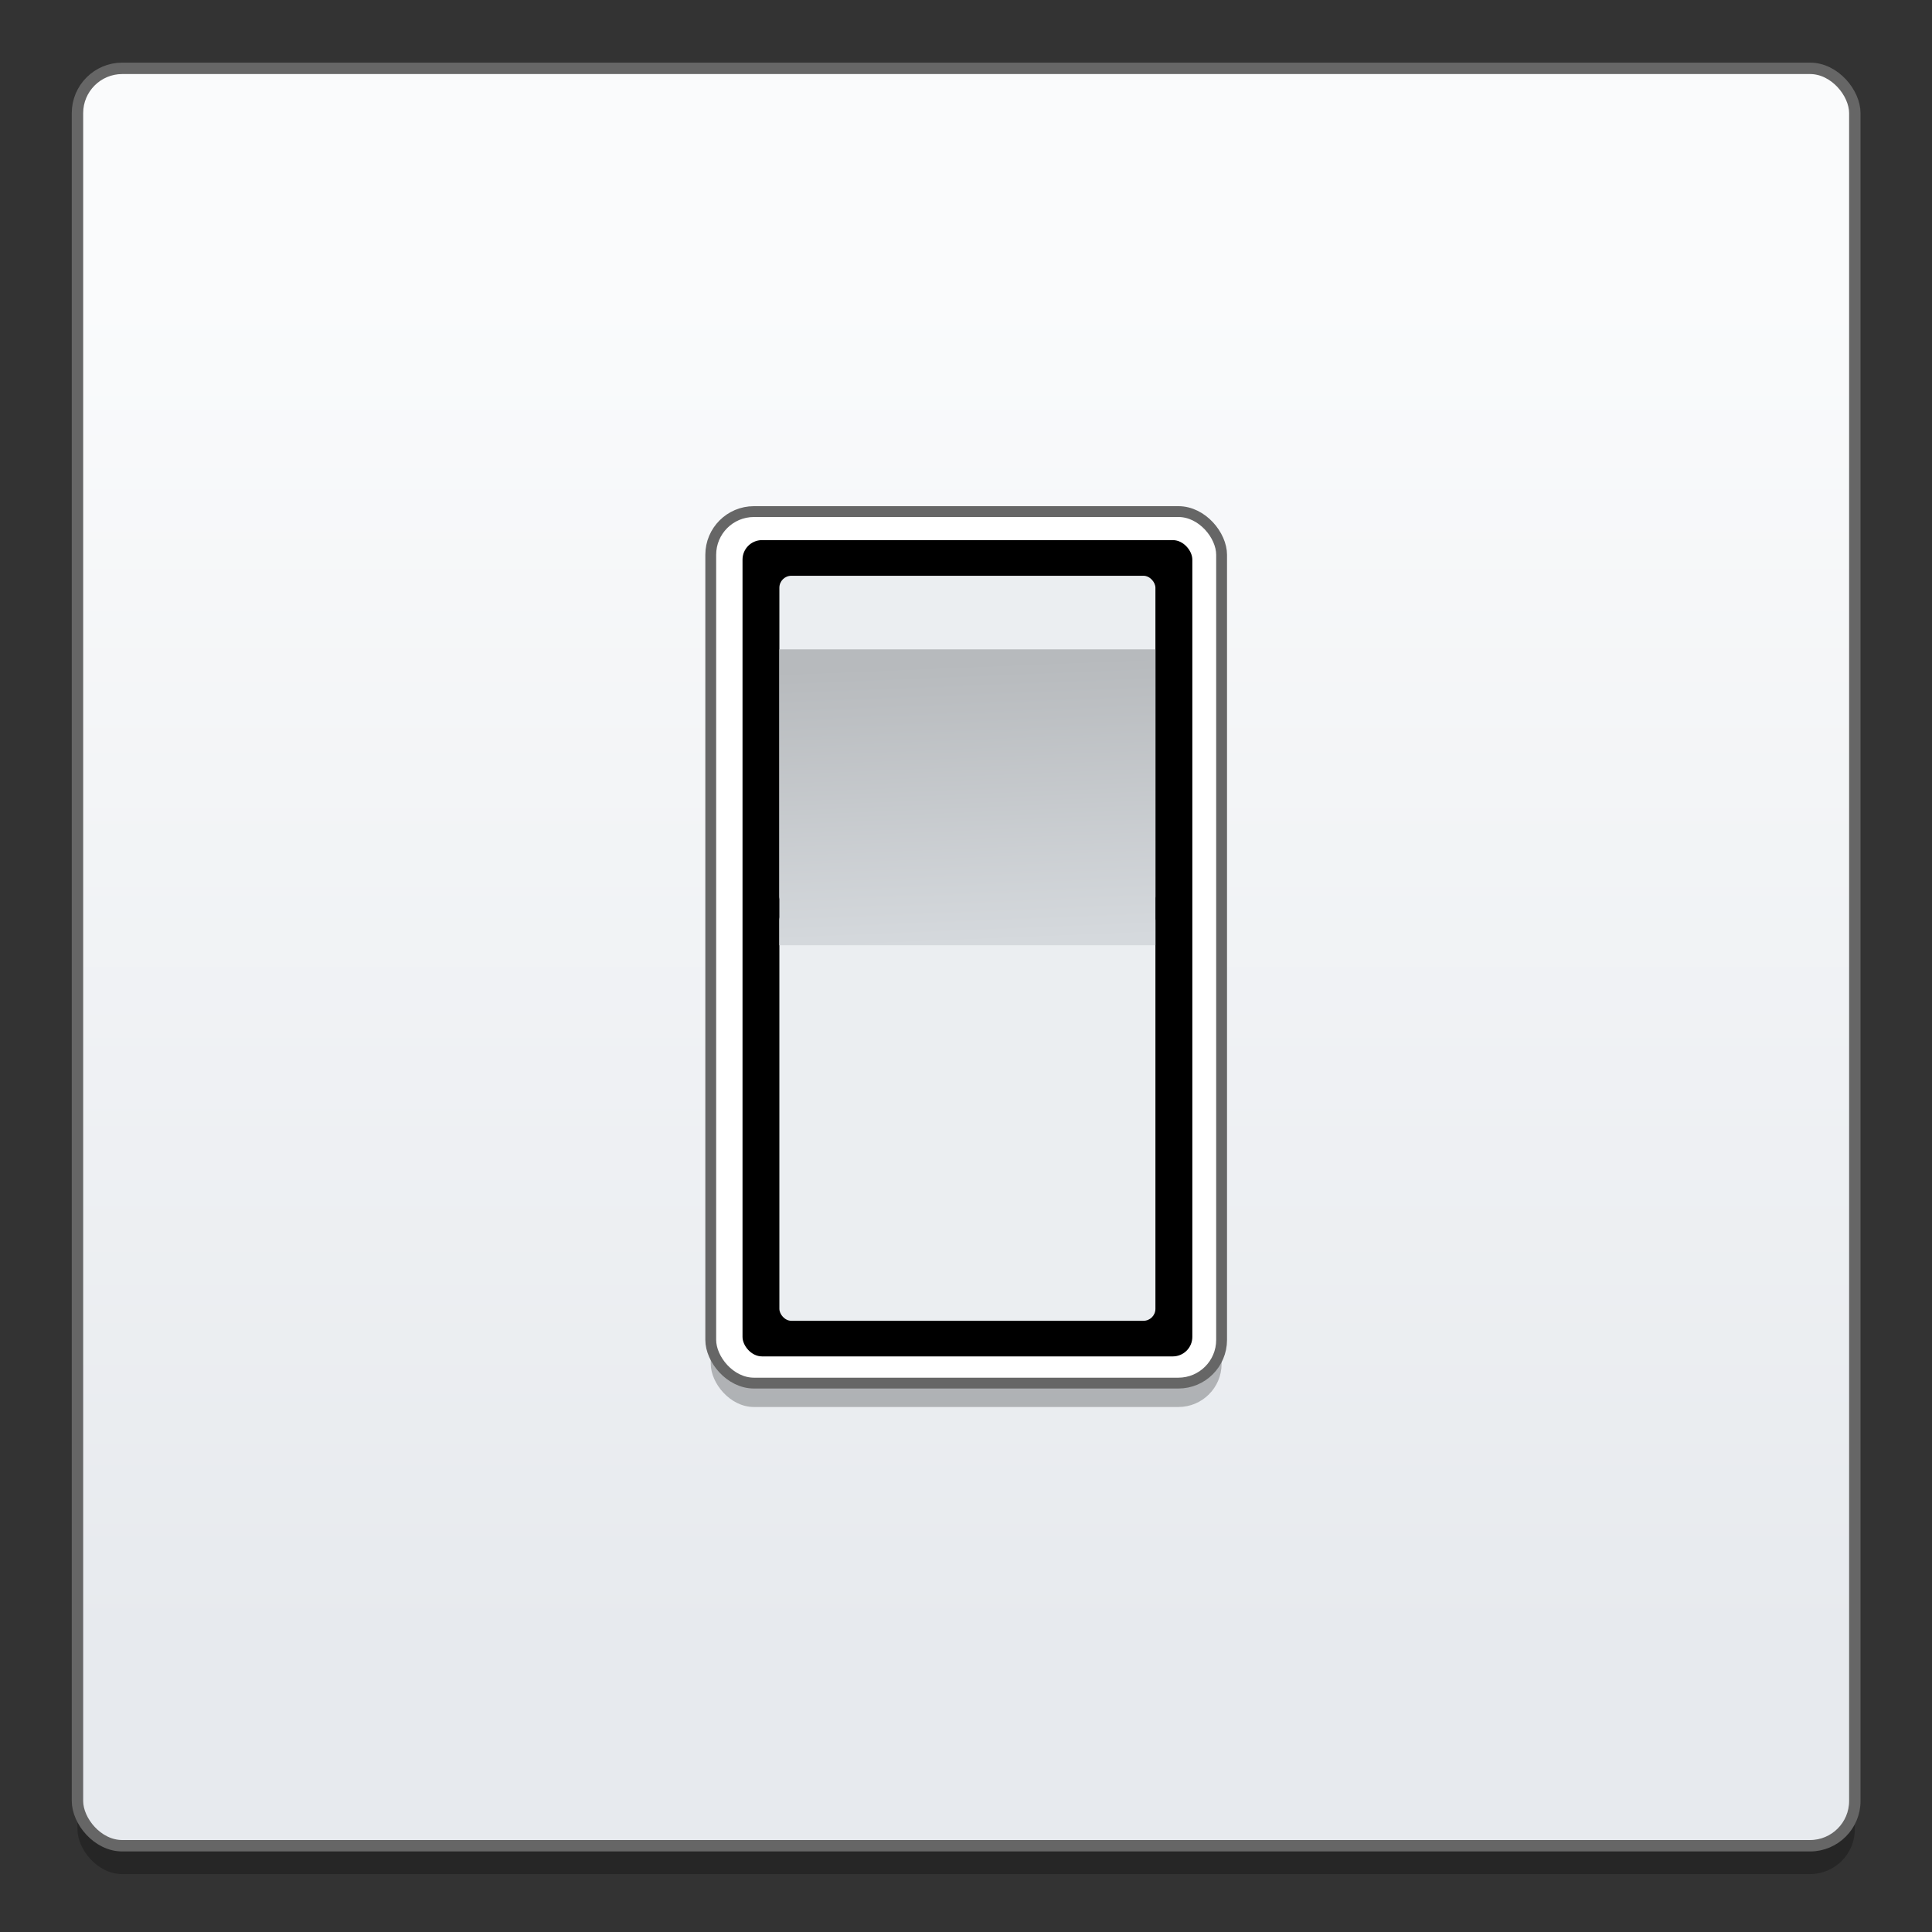 <?xml version="1.0" encoding="UTF-8" standalone="no"?>
<!-- Created with Inkscape (http://www.inkscape.org/) -->

<svg
   xmlns:osb="http://www.openswatchbook.org/uri/2009/osb"
   xmlns:dc="http://purl.org/dc/elements/1.1/"
   xmlns:cc="http://creativecommons.org/ns#"
   xmlns:rdf="http://www.w3.org/1999/02/22-rdf-syntax-ns#"
   xmlns:svg="http://www.w3.org/2000/svg"
   xmlns="http://www.w3.org/2000/svg"
   xmlns:xlink="http://www.w3.org/1999/xlink"
   xmlns:sodipodi="http://sodipodi.sourceforge.net/DTD/sodipodi-0.dtd"
   xmlns:inkscape="http://www.inkscape.org/namespaces/inkscape"
   width="128"
   height="128"
   viewBox="0 0 33.867 33.867"
   version="1.1"
   id="svg8"
   inkscape:version="0.92.3 (2405546, 2018-03-11)"
   sodipodi:docname="yast.svg">
  <rect x="0" y="0" width="33.867" height="33.867" fill="#333333" stroke="none"/>
  <defs
     id="defs2">
    <linearGradient
       inkscape:collect="always"
       id="linearGradient1295">
      <stop
         style="stop-color:#fafbfc;stop-opacity:1"
         offset="0"
         id="stop1291" />
      <stop
         style="stop-color:#e7eaee;stop-opacity:1"
         offset="1"
         id="stop1293" />
    </linearGradient>
    <linearGradient
       id="linearGradient975"
       inkscape:collect="always">
      <stop
         id="stop971"
         offset="0"
         style="stop-color:#b7babd;stop-opacity:1" />
      <stop
         id="stop973"
         offset="1"
         style="stop-color:#d5d9dd;stop-opacity:1" />
    </linearGradient>
    <linearGradient
       id="linearGradient6987"
       osb:paint="solid">
      <stop
         style="stop-color:#77d2fb;stop-opacity:1;"
         offset="0"
         id="stop6985" />
    </linearGradient>
    <linearGradient
       gradientTransform="matrix(0.959,0,0,0.905,37.572,26.023)"
       gradientUnits="userSpaceOnUse"
       y2="280.258"
       x2="-22.135"
       y1="274.832"
       x1="-22.369"
       id="linearGradient977"
       xlink:href="#linearGradient975"
       inkscape:collect="always" />
    <linearGradient
       inkscape:collect="always"
       xlink:href="#linearGradient1295"
       id="linearGradient1297"
       x1="-100.23"
       y1="145.953"
       x2="-100.23"
       y2="175.888"
       gradientUnits="userSpaceOnUse"
       gradientTransform="matrix(0.793,0,0,0.793,96.912,152.424)" />
  </defs>
  <sodipodi:namedview
     id="base"
     pagecolor="#ffffff"
     bordercolor="#666666"
     borderopacity="1.0"
     inkscape:pageopacity="0.0"
     inkscape:pageshadow="2"
     inkscape:zoom="3.3796875"
     inkscape:cx="52.41874"
     inkscape:cy="69.570364"
     inkscape:document-units="mm"
     inkscape:current-layer="layer1"
     showgrid="false"
     inkscape:window-width="1600"
     inkscape:window-height="837"
     inkscape:window-x="0"
     inkscape:window-y="30"
     inkscape:window-maximized="1"
     units="px" />
  <g
     inkscape:label="Layer 1"
     inkscape:groupmode="layer"
     id="layer1"
     transform="translate(0,-263.133)">
    <g
       id="g855"
       transform="matrix(1,0,0,1,0.003,0.044)">
      <g
         transform="matrix(0.536,0,0,0.537,-248.696,-131.522)"
         id="layer1-4-9"
         inkscape:label="Capa 1"
         inkscape:transform-center-x="5.4653607"
         inkscape:transform-center-y="-9.4924686"
         style="stroke-width:4.084">
        <g
           transform="translate(0.42,0.035)"
           inkscape:label="Capa 1"
           id="layer1-3-65-0"
           style="stroke-width:4.084" />
      </g>
      <g
         transform="matrix(0.536,0,0,0.537,-248.696,-131.497)"
         id="layer1-4"
         inkscape:label="Capa 1"
         inkscape:transform-center-x="5.4653607"
         inkscape:transform-center-y="-9.4924686"
         style="stroke-width:4.084">
        <g
           transform="translate(0.42,0.035)"
           inkscape:label="Capa 1"
           id="layer1-3-65"
           style="stroke-width:4.084" />
      </g>
      <rect
         style="opacity:0.25;fill:#000000;fill-opacity:1;fill-rule:nonzero;stroke:none;stroke-width:0.19;stroke-miterlimit:4;stroke-dasharray:none;stroke-opacity:1"
         id="rect1323"
         width="31.156"
         height="31.157"
         x="1.355"
         y="264.784"
         ry="0.785" />
      <rect
         ry="0.785"
         y="264.287"
         x="1.355"
         height="31.157"
         width="31.156"
         id="rect1279"
         style="opacity:1;fill:url(#linearGradient1297);fill-opacity:1;fill-rule:nonzero;stroke:#666666;stroke-width:0.2;stroke-miterlimit:4;stroke-dasharray:none;stroke-opacity:1" />
      <rect
         ry="0.757"
         y="272.476"
         x="12.456"
         height="15.277"
         width="8.955"
         id="rect1281"
         style="opacity:0.25;fill:#000000;fill-opacity:1;fill-rule:nonzero;stroke:none;stroke-width:0.19;stroke-linecap:round;stroke-miterlimit:4;stroke-dasharray:none;stroke-opacity:1" />
      <rect
         style="opacity:1;fill:#ffffff;fill-opacity:1;fill-rule:nonzero;stroke:#666666;stroke-width:0.19;stroke-linecap:round;stroke-miterlimit:4;stroke-dasharray:none;stroke-opacity:1"
         id="rect963"
         width="8.955"
         height="15.277"
         x="12.456"
         y="272.057"
         ry="0.757" />
      <rect
         ry="0.342"
         y="272.557"
         x="13.013"
         height="14.309"
         width="7.885"
         id="rect961"
         style="opacity:1;fill:#000000;fill-opacity:1;fill-rule:nonzero;stroke:none;stroke-width:0.19;stroke-linecap:round;stroke-miterlimit:4;stroke-dasharray:none;stroke-opacity:1" />
      <rect
         ry="0.21"
         y="273.182"
         x="13.659"
         height="5.831"
         width="6.592"
         id="rect969"
         style="opacity:1;fill:#ebeef1;fill-opacity:1;fill-rule:nonzero;stroke:none;stroke-width:0.19;stroke-linecap:round;stroke-miterlimit:4;stroke-dasharray:none;stroke-opacity:1" />
      <rect
         ry="0.21"
         y="279.012"
         x="13.659"
         height="7.23"
         width="6.592"
         id="rect965"
         style="opacity:1;fill:#ebeef1;fill-opacity:1;fill-rule:nonzero;stroke:none;stroke-width:0.19;stroke-linecap:round;stroke-miterlimit:4;stroke-dasharray:none;stroke-opacity:1" />
      <rect
         style="opacity:1;fill:url(#linearGradient977);fill-opacity:1;fill-rule:nonzero;stroke:none;stroke-width:0.19;stroke-linecap:round;stroke-miterlimit:4;stroke-dasharray:none;stroke-opacity:1"
         id="rect967"
         width="6.592"
         height="5.187"
         x="13.659"
         y="274.472"
         ry="0" />
    </g>
  </g>
</svg>
